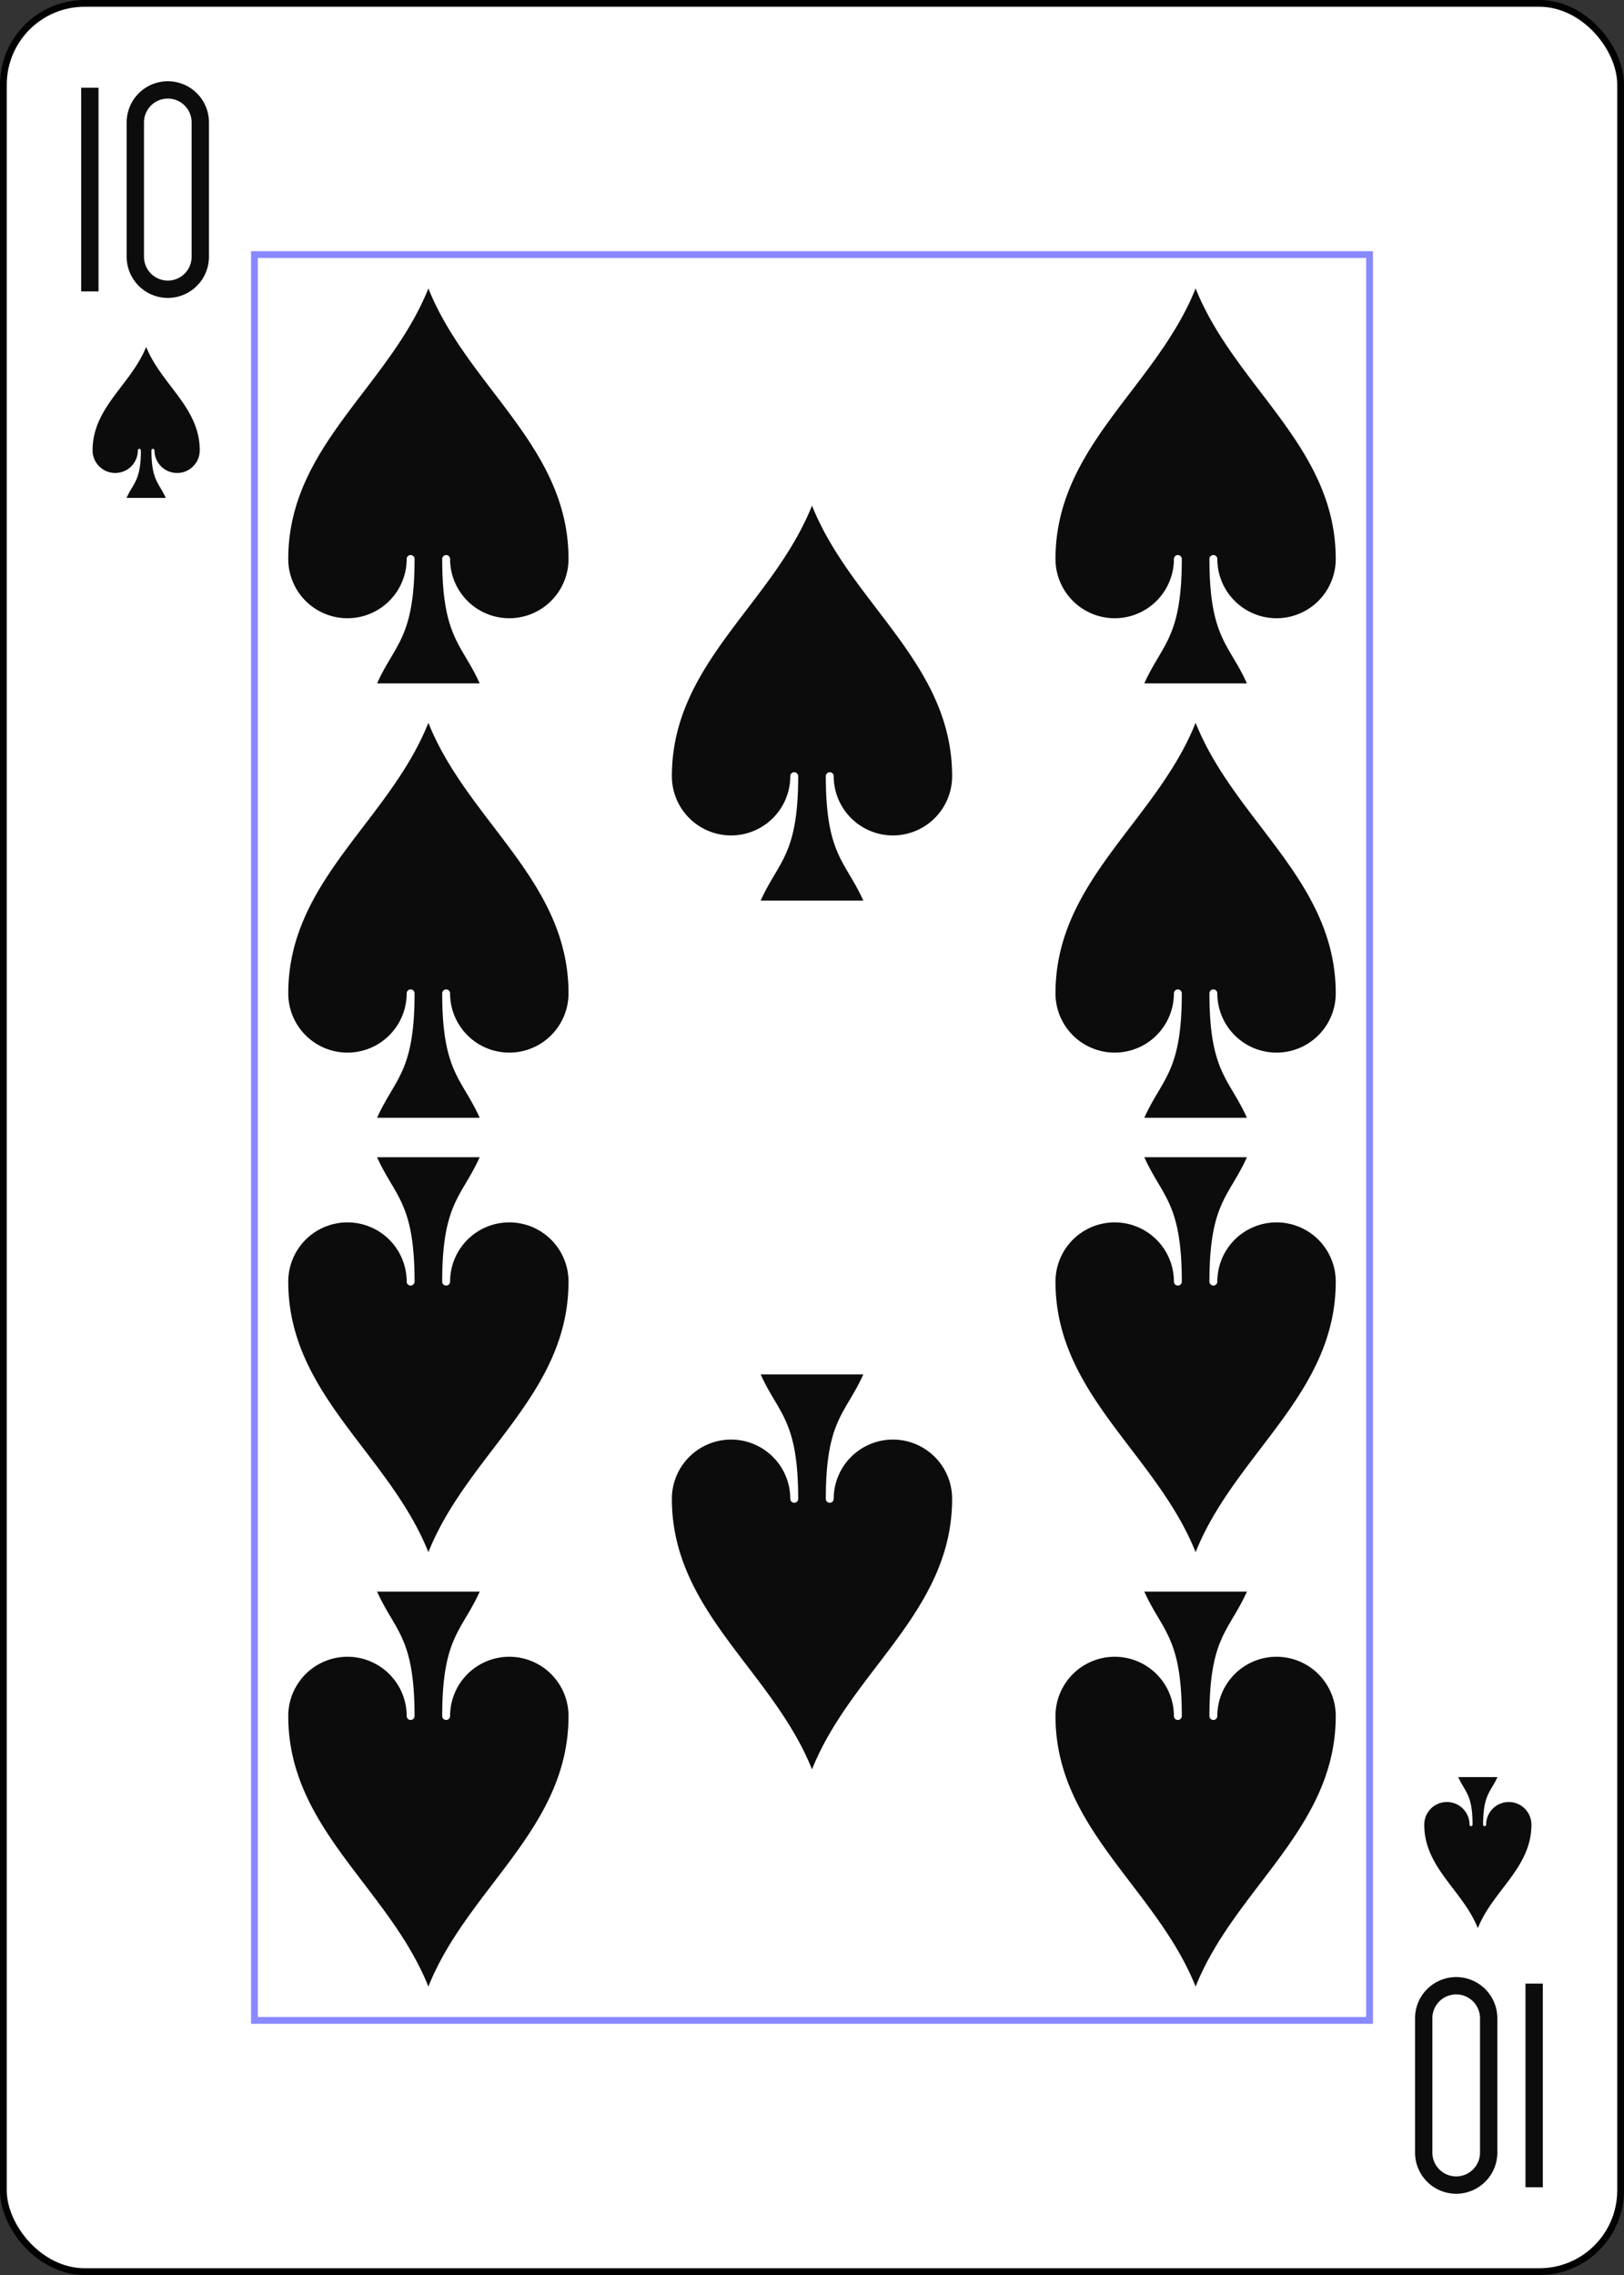 <?xml version="1.0" encoding="UTF-8" standalone="no"?>
<svg xmlns="http://www.w3.org/2000/svg"
  xmlns:xlink="http://www.w3.org/1999/xlink" class="card" face="TS" height="3.5in" preserveAspectRatio="none" viewBox="-120 -168 240 336" width="2.5in">
  <rect x="-120" y="-168" width="240" height="336" fill="#333333" stroke="none"/>
  <defs>
    <symbol id="SST" viewBox="-600 -600 1200 1200" preserveAspectRatio="xMinYMid">
      <path d="M0 -500C100 -250 355 -100 355 185A150 150 0 0 1 55 185A10 10 0 0 0 35 185C35 385 85 400 130 500L-130 500C-85 400 -35 385 -35 185A10 10 0 0 0 -55 185A150 150 0 0 1 -355 185C-355 -100 -100 -250 0 -500Z" fill="#0d0c0c"></path>
    </symbol>
    <symbol id="VST" viewBox="-500 -500 1000 1000" preserveAspectRatio="xMinYMid">
      <path d="M-260 430L-260 -430M-50 0L-50 -310A150 150 0 0 1 250 -310L250 310A150 150 0 0 1 -50 310Z" stroke="#0d0c0c" stroke-width="80" stroke-linecap="square" stroke-miterlimit="1.5" fill="none"></path>
    </symbol>
    <rect id="XST" width="164.8" height="260.8" x="-82.4" y="-130.4"></rect>
  </defs>
  <rect width="239" height="335" x="-119.5" y="-167.5" rx="12" ry="12" fill="white" stroke="black"></rect>
  <use xlink:href="#XST" width="164.8" height="260.8" stroke="#88f" fill="white"></use>
  <use xlink:href="#VST" height="32" width="32" x="-114.4" y="-156"></use>
  <use xlink:href="#SST" height="26.769" width="26.769" x="-111.784" y="-119"></use>
  <use xlink:href="#SST" height="70" width="70" x="-91.692" y="-131.234"></use>
  <use xlink:href="#SST" height="70" width="70" x="21.692" y="-131.234"></use>
  <use xlink:href="#SST" height="70" width="70" x="-91.692" y="-67.078"></use>
  <use xlink:href="#SST" height="70" width="70" x="21.692" y="-67.078"></use>
  <use xlink:href="#SST" height="70" width="70" x="-35" y="-99.156"></use>
  <g transform="rotate(180)">
    <use xlink:href="#VST" height="32" width="32" x="-114.4" y="-156"></use>
    <use xlink:href="#SST" height="26.769" width="26.769" x="-111.784" y="-119"></use>
    <use xlink:href="#SST" height="70" width="70" x="-91.692" y="-131.234"></use>
    <use xlink:href="#SST" height="70" width="70" x="21.692" y="-131.234"></use>
    <use xlink:href="#SST" height="70" width="70" x="-91.692" y="-67.078"></use>
    <use xlink:href="#SST" height="70" width="70" x="21.692" y="-67.078"></use>
    <use xlink:href="#SST" height="70" width="70" x="-35" y="-99.156"></use>
  </g>
</svg>